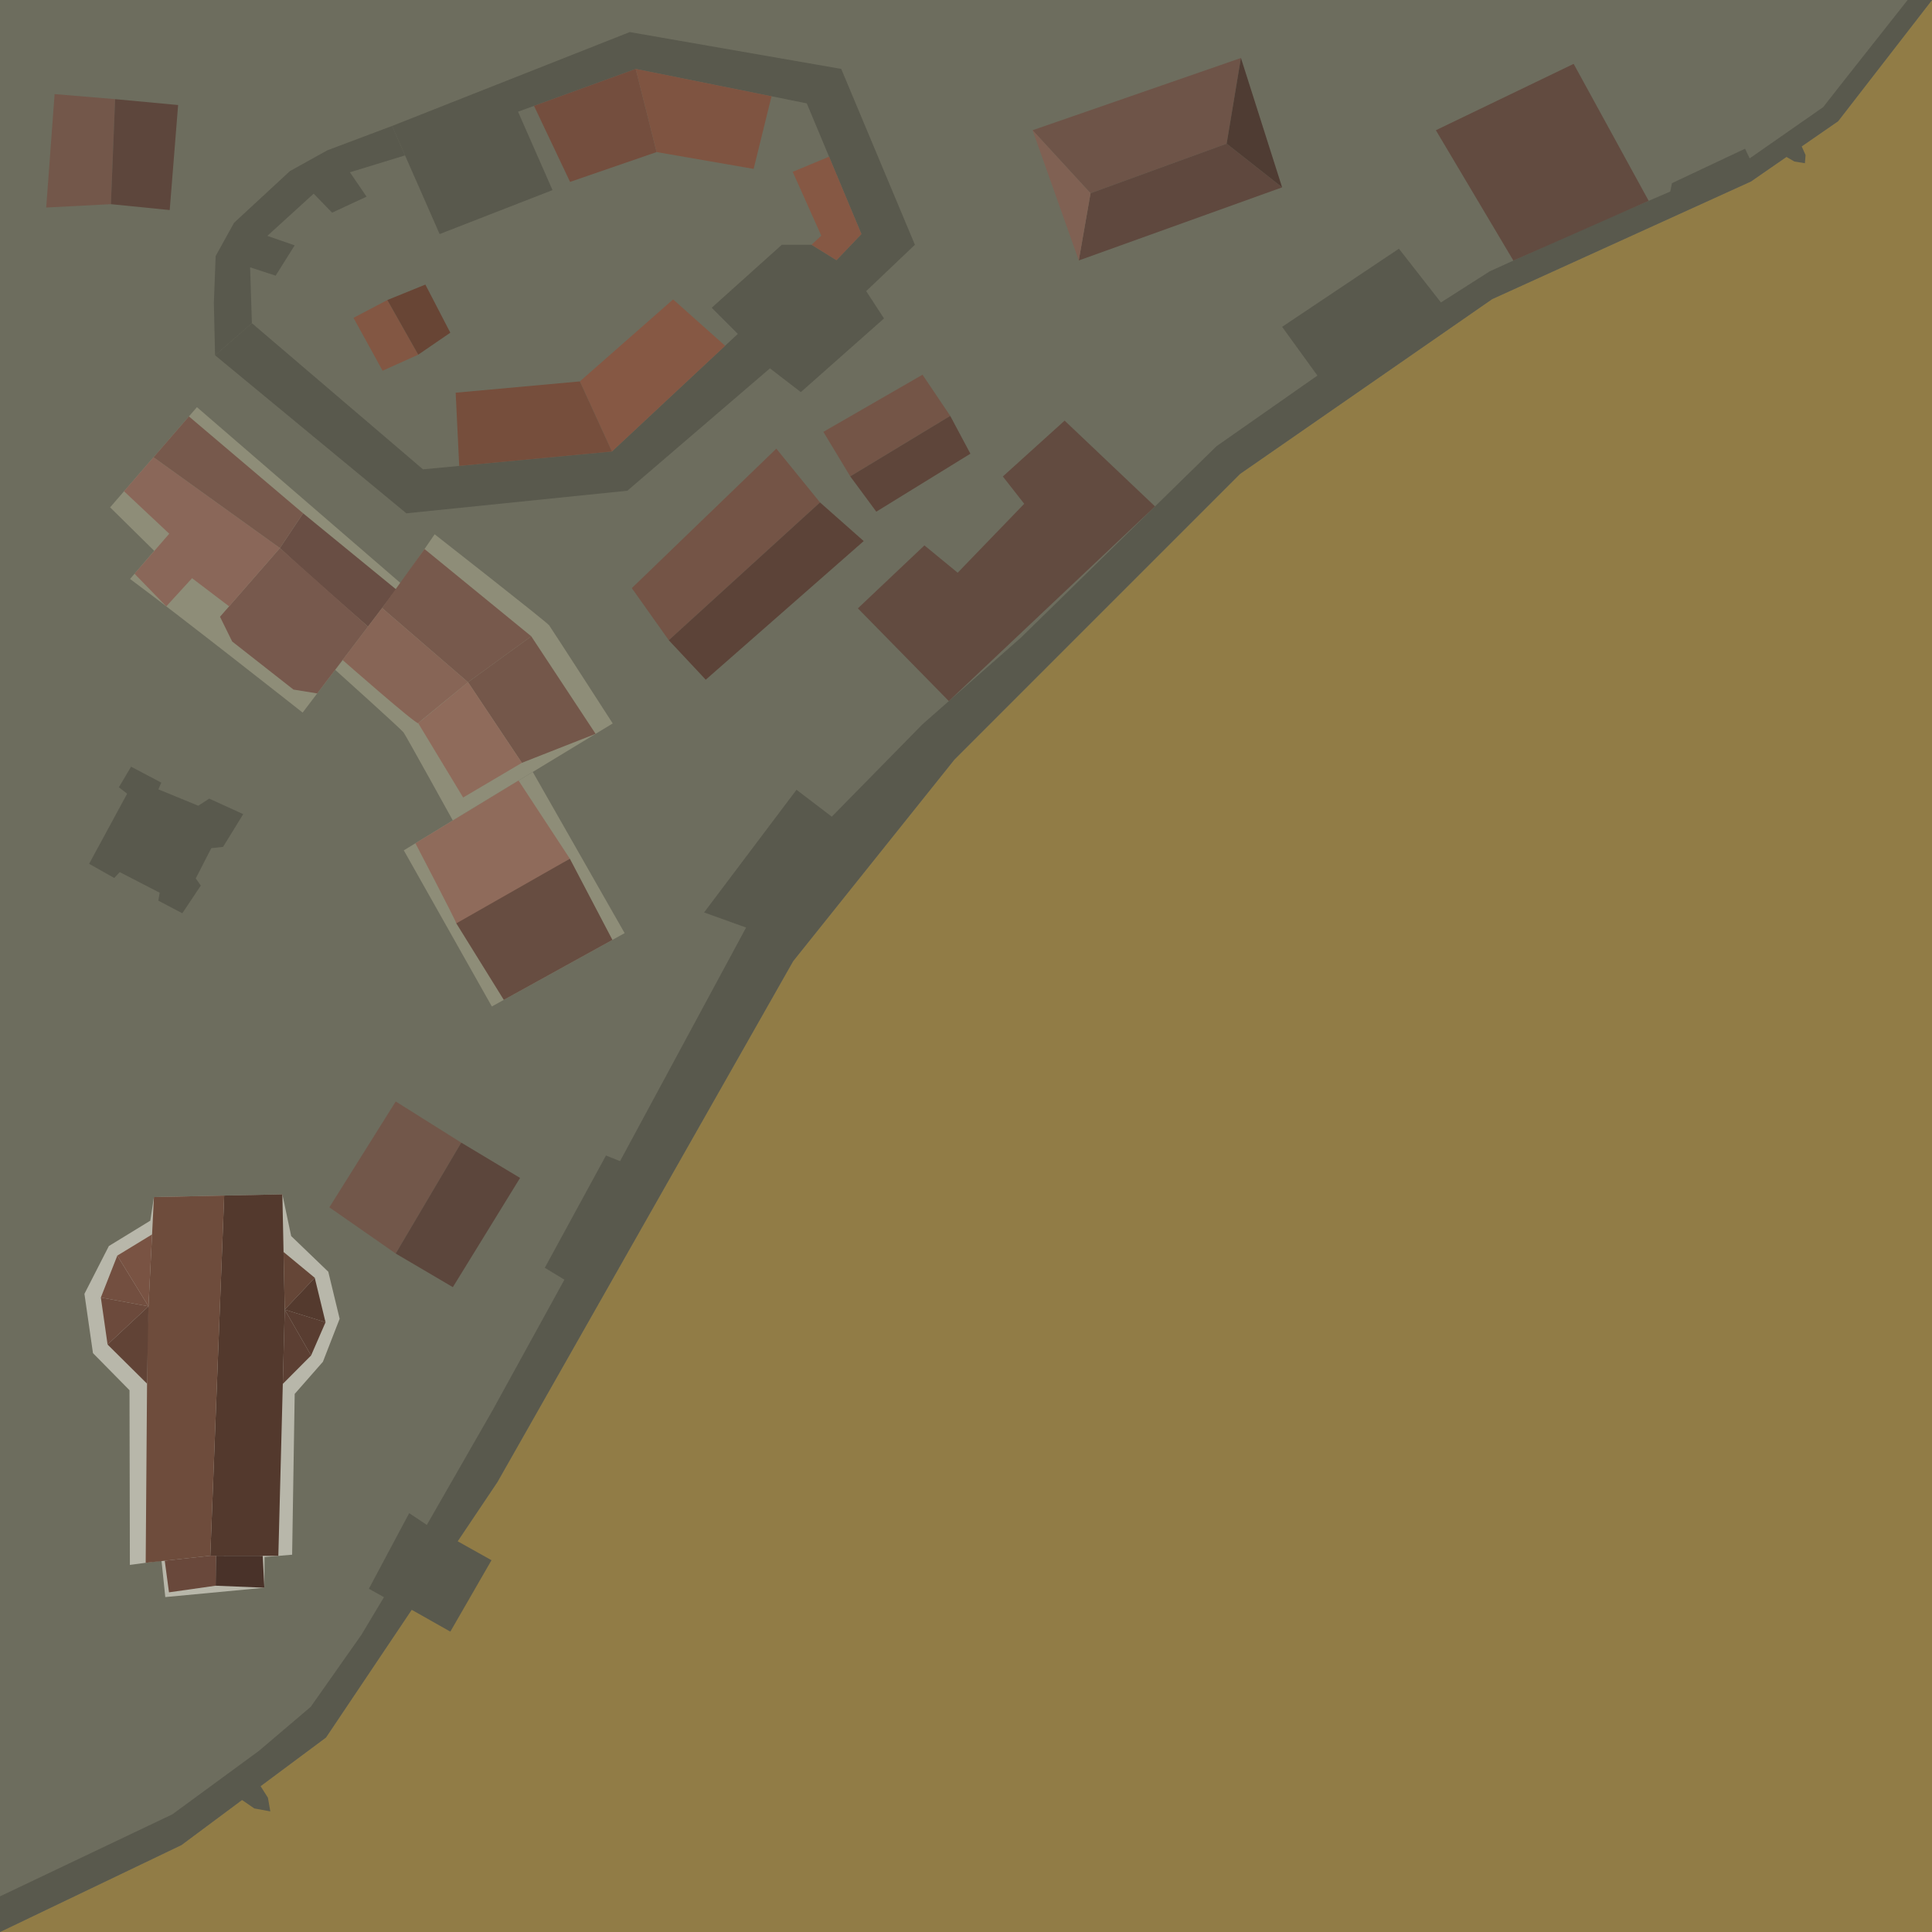 <?xml version="1.0" encoding="UTF-8" standalone="no"?>
<!-- Created with Inkscape (http://www.inkscape.org/) -->

<svg
   width="199.606mm"
   height="199.606mm"
   viewBox="0 0 199.606 199.606"
   version="1.1"
   id="svg5"
   xml:space="preserve"
   xmlns="http://www.w3.org/2000/svg"
   xmlns:svg="http://www.w3.org/2000/svg"><defs
     id="defs2" /><path
     style="fill:#917c46;fill-opacity:1;stroke:none;stroke-width:0.39"
     d="M 0,99.803 V -1.9335937e-6 h 99.803 99.803 V 99.803 199.606 H 99.803 0 Z"
     id="path15635" /><path
     style="fill:#000000;fill-opacity:1;stroke:none;stroke-width:0.045"
     d="M -53.971,99.803 V 94.866 H -26.985 0 v 4.937 4.937 h -26.985 -26.985 z"
     id="path15635-5-7" /><path
     style="fill:#000000;fill-opacity:1;stroke:none;stroke-width:0.045"
     d="m 199.606,99.803 v -4.937 h 26.985 26.985 v 4.937 4.937 h -26.985 -26.985 z"
     id="path15635-5-7-5" /><path
     style="fill:#6d6d5e;fill-opacity:1;stroke-width:0.599"
     d="M 0,199.606 18.75,190.621 33.68,179.51 51.388,153.122 81.943,99.303 98.609,78.471 128.122,48.957 154.163,30.902 180.899,18.75 189.908,12.521 199.606,0 H 0 Z"
     id="path125" /><path
     style="fill:#59594d;fill-opacity:1;stroke-width:0.599"
     d="m 0,199.606 18.75,-8.985 6.254,-4.654 1.267,0.872 1.657,0.307 -0.246,-1.412 -0.759,-1.196 6.757,-5.028 8.854,-13.194 3.993,2.257 4.253,-7.378 -3.496,-1.957 4.104,-6.116 30.555,-53.818 16.666,-20.833 29.513,-29.513 26.041,-18.055 26.736,-12.153 3.669,-2.537 0.823,0.475 1.085,0.174 0.065,-0.846 -0.397,-0.892 3.764,-2.602 L 199.606,0 h -2.518 l -6.684,8.463 -2.04,2.604 -7.595,5.295 -0.477,-0.998 -7.552,3.559 -0.174,0.868 -9.114,3.906 -9.548,4.34 -5.035,3.212 -4.34,-5.555 -12.066,8.073 3.646,5.035 -10.416,7.292 -20.225,19.791 -10.156,8.941 -9.375,9.548 -3.646,-2.778 -9.548,12.673 4.34,1.562 -13.021,24.131 -1.454,-0.58 -6.322,11.601 2.026,1.228 -7.427,13.503 -6.787,11.834 -1.823,-1.215 -4.167,7.812 1.562,0.868 -2.344,3.906 -5.224,7.423 -5.34,4.542 -8.961,6.568 L 0,195.923 Z"
     id="path126" /><path
     style="fill:#59594d;fill-opacity:1;stroke-width:0.599"
     d="m 22.219,36.705 19.764,16.327 22.833,-2.332 14.731,-12.644 3.192,2.455 8.593,-7.611 -1.841,-2.823 5.033,-4.788 L 86.913,7.12 65.062,3.314 40.51,13.012 l 4.91,11.171 11.662,-4.542 -3.56,-8.102 12.153,-4.419 17.677,3.56 5.647,13.503 -2.578,2.701 -2.578,-1.596 h -3.069 l -7.243,6.506 2.701,2.701 -13.012,12.153 -19.519,1.841 -17.677,-15.099 z"
     id="path127" /><path
     style="fill:#59594d;fill-opacity:1;stroke-width:0.599"
     d="m 22.219,36.705 3.806,-3.314 -0.184,-5.77 2.639,0.859 1.964,-3.13 -2.823,-0.982 4.788,-4.358 1.903,1.964 3.56,-1.657 -1.719,-2.517 5.695,-1.745 -1.338,-3.043 -6.69,2.517 -3.867,2.148 -5.77,5.34 -1.903,3.437 -0.184,4.849 z"
     id="path128" /><path
     style="fill:#59594d;fill-opacity:1;stroke-width:0.599"
     d="m 13.135,82.003 -3.928,7.243 2.598,1.464 0.564,-0.608 4.123,2.127 -0.13,0.825 2.474,1.302 1.91,-2.865 -0.521,-0.738 1.606,-3.125 1.215,-0.13 2.083,-3.385 -3.516,-1.606 -1.128,0.738 -4.123,-1.693 0.304,-0.694 -3.125,-1.649 -1.259,2.127 z"
     id="path129" /><path
     style="fill:#8e8d78;fill-opacity:1;stroke-width:0.496"
     d="m 13.437,59.816 c 5.08,3.752 17.831,13.806 17.831,13.806 L 41.414,60.269 20.347,42.067 l -8.97,10.348 4.556,4.494 z"
     id="path22" /><path
     style="fill:#8e8d78;fill-opacity:1;stroke-width:0.496"
     d="m 34.627,69.201 c 0,0 6.81,6.121 7.065,6.468 0.255,0.347 5.089,9.095 5.089,9.095 L 63.304,74.743 c 0,0 -6.318,-9.796 -6.574,-10.143 -0.255,-0.347 -11.823,-9.4 -11.823,-9.4 l -3.493,5.068 z"
     id="path23" /><path
     style="fill:#8e8d78;fill-opacity:1;stroke-width:0.496"
     d="m 55.042,79.754 9.493,16.654 -13.719,7.576 -9.098,-16.13 5.062,-3.089 z"
     id="path24" /><path
     style="fill:#694e44;fill-opacity:1;stroke-width:0.496"
     d="m 28.921,56.623 c 2.222,2.11 9.099,8.112 9.099,8.112 l 2.914,-3.835 -9.618,-7.868 z"
     id="path65" /><path
     style="fill:#77594d;fill-opacity:1;stroke-width:0.496"
     d="m 38.02,64.735 -5.247,6.906 -2.454,-0.397 -6.333,-4.969 -1.255,-2.554 6.19,-7.098 z"
     id="path66" /><path
     style="fill:#8a6759;fill-opacity:1;stroke-width:0.496"
     d="m 28.921,56.623 -5.251,6.02 -3.827,-2.906 -2.663,2.909 -3.28,-3.371 3.585,-4.134 -4.671,-4.385 3.047,-3.515 z"
     id="path67" /><path
     style="fill:#77594c;fill-opacity:1;stroke-width:0.496"
     d="M 28.921,56.623 31.316,53.032 19.519,43.023 15.862,47.241 Z"
     id="path68" /><path
     style="fill:#77594c;fill-opacity:1;stroke-width:0.496"
     d="M 43.858,56.722 54.888,65.738 48.355,70.484 39.477,62.817 Z"
     id="path69" /><path
     style="fill:#876556;fill-opacity:1;stroke-width:0.496"
     d="m 39.477,62.817 c -1.457,1.918 -4.081,5.371 -4.081,5.371 0,0 7.637,6.717 7.812,6.526 0.174,-0.191 5.147,-4.23 5.147,-4.23 z"
     id="path70" /><path
     style="fill:#74574a;fill-opacity:1;stroke-width:0.496"
     d="m 48.355,70.484 5.562,8.328 7.618,-2.996 -6.648,-10.077 z"
     id="path71" /><path
     style="fill:#8f6b5b;fill-opacity:1;stroke-width:0.496"
     d="m 48.355,70.484 -5.147,4.23 4.644,7.68 6.065,-3.582 z"
     id="path72" /><path
     style="fill:#8f6b5b;fill-opacity:1;stroke-width:0.496"
     d="m 58.876,88.719 c 0,0 -11.612,7.097 -11.73,6.679 -0.118,-0.417 -4.227,-8.277 -4.227,-8.277 l 10.655,-6.477 z"
     id="path73" /><path
     style="fill:#674d41;fill-opacity:1;stroke-width:0.496"
     d="m 58.876,88.719 4.396,8.386 -11.222,6.197 -4.905,-7.904 z"
     id="path74" /><path
     style="fill:#b8b7aa;fill-opacity:1;stroke-width:0.375"
     d="m 29.173,123.396 -13.269,0.28 -0.375,2.438 -4.282,2.622 -2.524,4.939 0.882,6.125 3.775,3.832 0.038,18.048 3.268,-0.441 0.391,3.764 10.233,-0.966 0.022,-3.172 2.849,-0.24 0.265,-16.612 2.915,-3.321 1.73,-4.445 -1.174,-4.856 -3.835,-3.689 z"
     id="path21" /><path
     style="fill:#53392d;fill-opacity:1;stroke-width:0.375"
     d="m 23.162,123.522 -1.434,37.212 7.029,0.009 0.661,-25.441 -0.245,-11.907 z"
     id="path75" /><path
     style="fill:#6e4c3c;fill-opacity:1;stroke-width:0.375"
     d="m 21.728,160.735 -6.676,0.724 0.185,-24.422 0.667,-13.362 7.259,-0.153 z"
     id="path76" /><path
     style="fill:#654637;fill-opacity:1;stroke-width:0.375"
     d="m 29.295,129.349 3.224,2.666 -3.101,3.287 z"
     id="path77" /><path
     style="fill:#543a2e;fill-opacity:1;stroke-width:0.375"
     d="m 32.519,132.016 1.114,4.594 -4.216,-1.307 z"
     id="path78" /><path
     style="fill:#593d31;fill-opacity:1;stroke-width:0.375"
     d="m 29.418,135.303 4.216,1.307 -1.494,3.433 z"
     id="path79" /><path
     style="fill:#5c3f33;fill-opacity:1;stroke-width:0.375"
     d="m 29.418,135.303 2.722,4.74 -2.921,2.936 z"
     id="path80" /><path
     style="fill:#734f40;fill-opacity:1;stroke-width:0.375"
     d="m 15.34,134.966 -4.921,-0.912 1.701,-4.33 z"
     id="path81" /><path
     style="fill:#795343;fill-opacity:1;stroke-width:0.375"
     d="m 15.34,134.966 -3.22,-5.242 3.591,-2.19 z"
     id="path82" /><path
     style="fill:#6c4a3c;fill-opacity:1;stroke-width:0.375"
     d="m 10.419,134.054 0.694,4.856 4.227,-3.945 z"
     id="path83" /><path
     style="fill:#614336;fill-opacity:1;stroke-width:0.375"
     d="m 15.34,134.966 -4.227,3.945 4.079,4.043 z"
     id="path84" /><path
     style="fill:#493229;fill-opacity:1;stroke-width:0.375"
     d="m 22.308,160.735 -0.028,3.093 5.03,0.208 -0.168,-3.294 z"
     id="path85" /><path
     style="fill:#69483b;fill-opacity:1;stroke-width:0.375"
     d="m 22.28,163.828 -4.821,0.685 -0.438,-3.268 4.706,-0.511 0.58,7.8e-4 z"
     id="path86" /><path
     style="fill:#72574a;fill-opacity:1;stroke-width:0.599"
     d="m 40.885,113.8 6.771,4.253 -6.771,11.458 -6.857,-4.774 z"
     id="path130" /><path
     style="fill:#5c463c;fill-opacity:1;stroke-width:0.599"
     d="m 47.655,118.053 6.076,3.646 -6.944,11.284 -5.903,-3.472 z"
     id="path131" /><path
     style="fill:#624b40;fill-opacity:1;stroke-width:0.599"
     d="m 98.029,72.432 -9.397,-9.579 6.875,-6.506 3.437,2.823 6.875,-7.12 -2.21,-2.823 6.383,-5.77 9.338,8.861 z"
     id="path132" /><path
     style="fill:#624b40;fill-opacity:1;stroke-width:0.599"
     d="m 156.355,26.923 -8.008,-13.468 14.236,-6.857 7.751,14.15 z"
     id="path133" /><path
     style="fill:#6e5448;fill-opacity:1;stroke-width:0.599"
     d="m 106.682,13.455 21.527,-7.465 -1.476,8.854 -14.062,5.121 z"
     id="path134" /><path
     style="fill:#5f483e;fill-opacity:1;stroke-width:0.599"
     d="m 112.671,19.965 -1.215,6.944 21.006,-7.552 -5.729,-4.514 z"
     id="path135" /><path
     style="fill:#4f3c33;fill-opacity:1;stroke-width:0.599"
     d="m 126.733,14.843 1.476,-8.854 4.253,13.368 z"
     id="path136" /><path
     style="fill:#806153;fill-opacity:1;stroke-width:0.599"
     d="m 106.682,13.455 4.774,13.455 1.215,-6.944 z"
     id="path137" /><path
     style="fill:#744e3e;fill-opacity:1;stroke-width:0.599"
     d="m 55.172,10.94 3.724,7.853 8.941,-3.082 -2.161,-8.591 z"
     id="path138" /><path
     style="fill:#7f5441;fill-opacity:1;stroke-width:0.599"
     d="M 67.837,15.711 77.863,17.448 79.711,9.946 65.676,7.12 Z"
     id="path139" /><path
     style="fill:#865844;fill-opacity:1;stroke-width:0.599"
     d="m 85.657,16.189 -3.758,1.562 2.951,6.597 -1.006,0.94 2.578,1.596 2.578,-2.701 z"
     id="path140" /><path
     style="fill:#865844;fill-opacity:1;stroke-width:0.599"
     d="m 63.221,46.648 -3.314,-7.243 9.637,-8.47 5.374,4.789 z"
     id="path141" /><path
     style="fill:#764e3c;fill-opacity:1;stroke-width:0.599"
     d="m 59.906,39.406 -12.828,1.166 0.366,7.565 15.777,-1.488 z"
     id="path142" /><path
     style="fill:#835743;fill-opacity:1;stroke-width:0.599"
     d="m 36.521,32.838 3.008,5.463 3.683,-1.657 -3.192,-5.647 z"
     id="path143" /><path
     style="fill:#684535;fill-opacity:1;stroke-width:0.599"
     d="m 40.019,30.997 3.928,-1.596 2.578,4.972 -3.314,2.271 z"
     id="path144" /><path
     style="fill:#73574a;fill-opacity:1;stroke-width:0.599"
     d="M 11.892,10.243 11.458,21.093 4.774,21.441 5.642,9.722 Z"
     id="path145" /><path
     style="fill:#5d463c;fill-opacity:1;stroke-width:0.599"
     d="m 11.892,10.243 6.51,0.608 -0.868,10.85 -6.076,-0.608 z"
     id="path146" /><path
     style="fill:#745446;fill-opacity:1;stroke-width:0.599"
     d="M 65.276,60.763 80.207,46.353 84.72,51.909 69.096,66.144 Z"
     id="path147" /><path
     style="fill:#5c4338;fill-opacity:1;stroke-width:0.599"
     d="m 69.096,66.144 3.819,4.08 16.319,-14.323 -4.514,-3.993 z"
     id="path148" /><path
     style="fill:#745547;fill-opacity:1;stroke-width:0.599"
     d="M 85.068,44.617 87.845,49.218 98.175,42.968 95.31,38.714 Z"
     id="path149" /><path
     style="fill:#5e453a;fill-opacity:1;stroke-width:0.599"
     d="m 87.845,49.218 2.691,3.646 9.722,-5.989 -2.083,-3.906 z"
     id="path150" /></svg>

